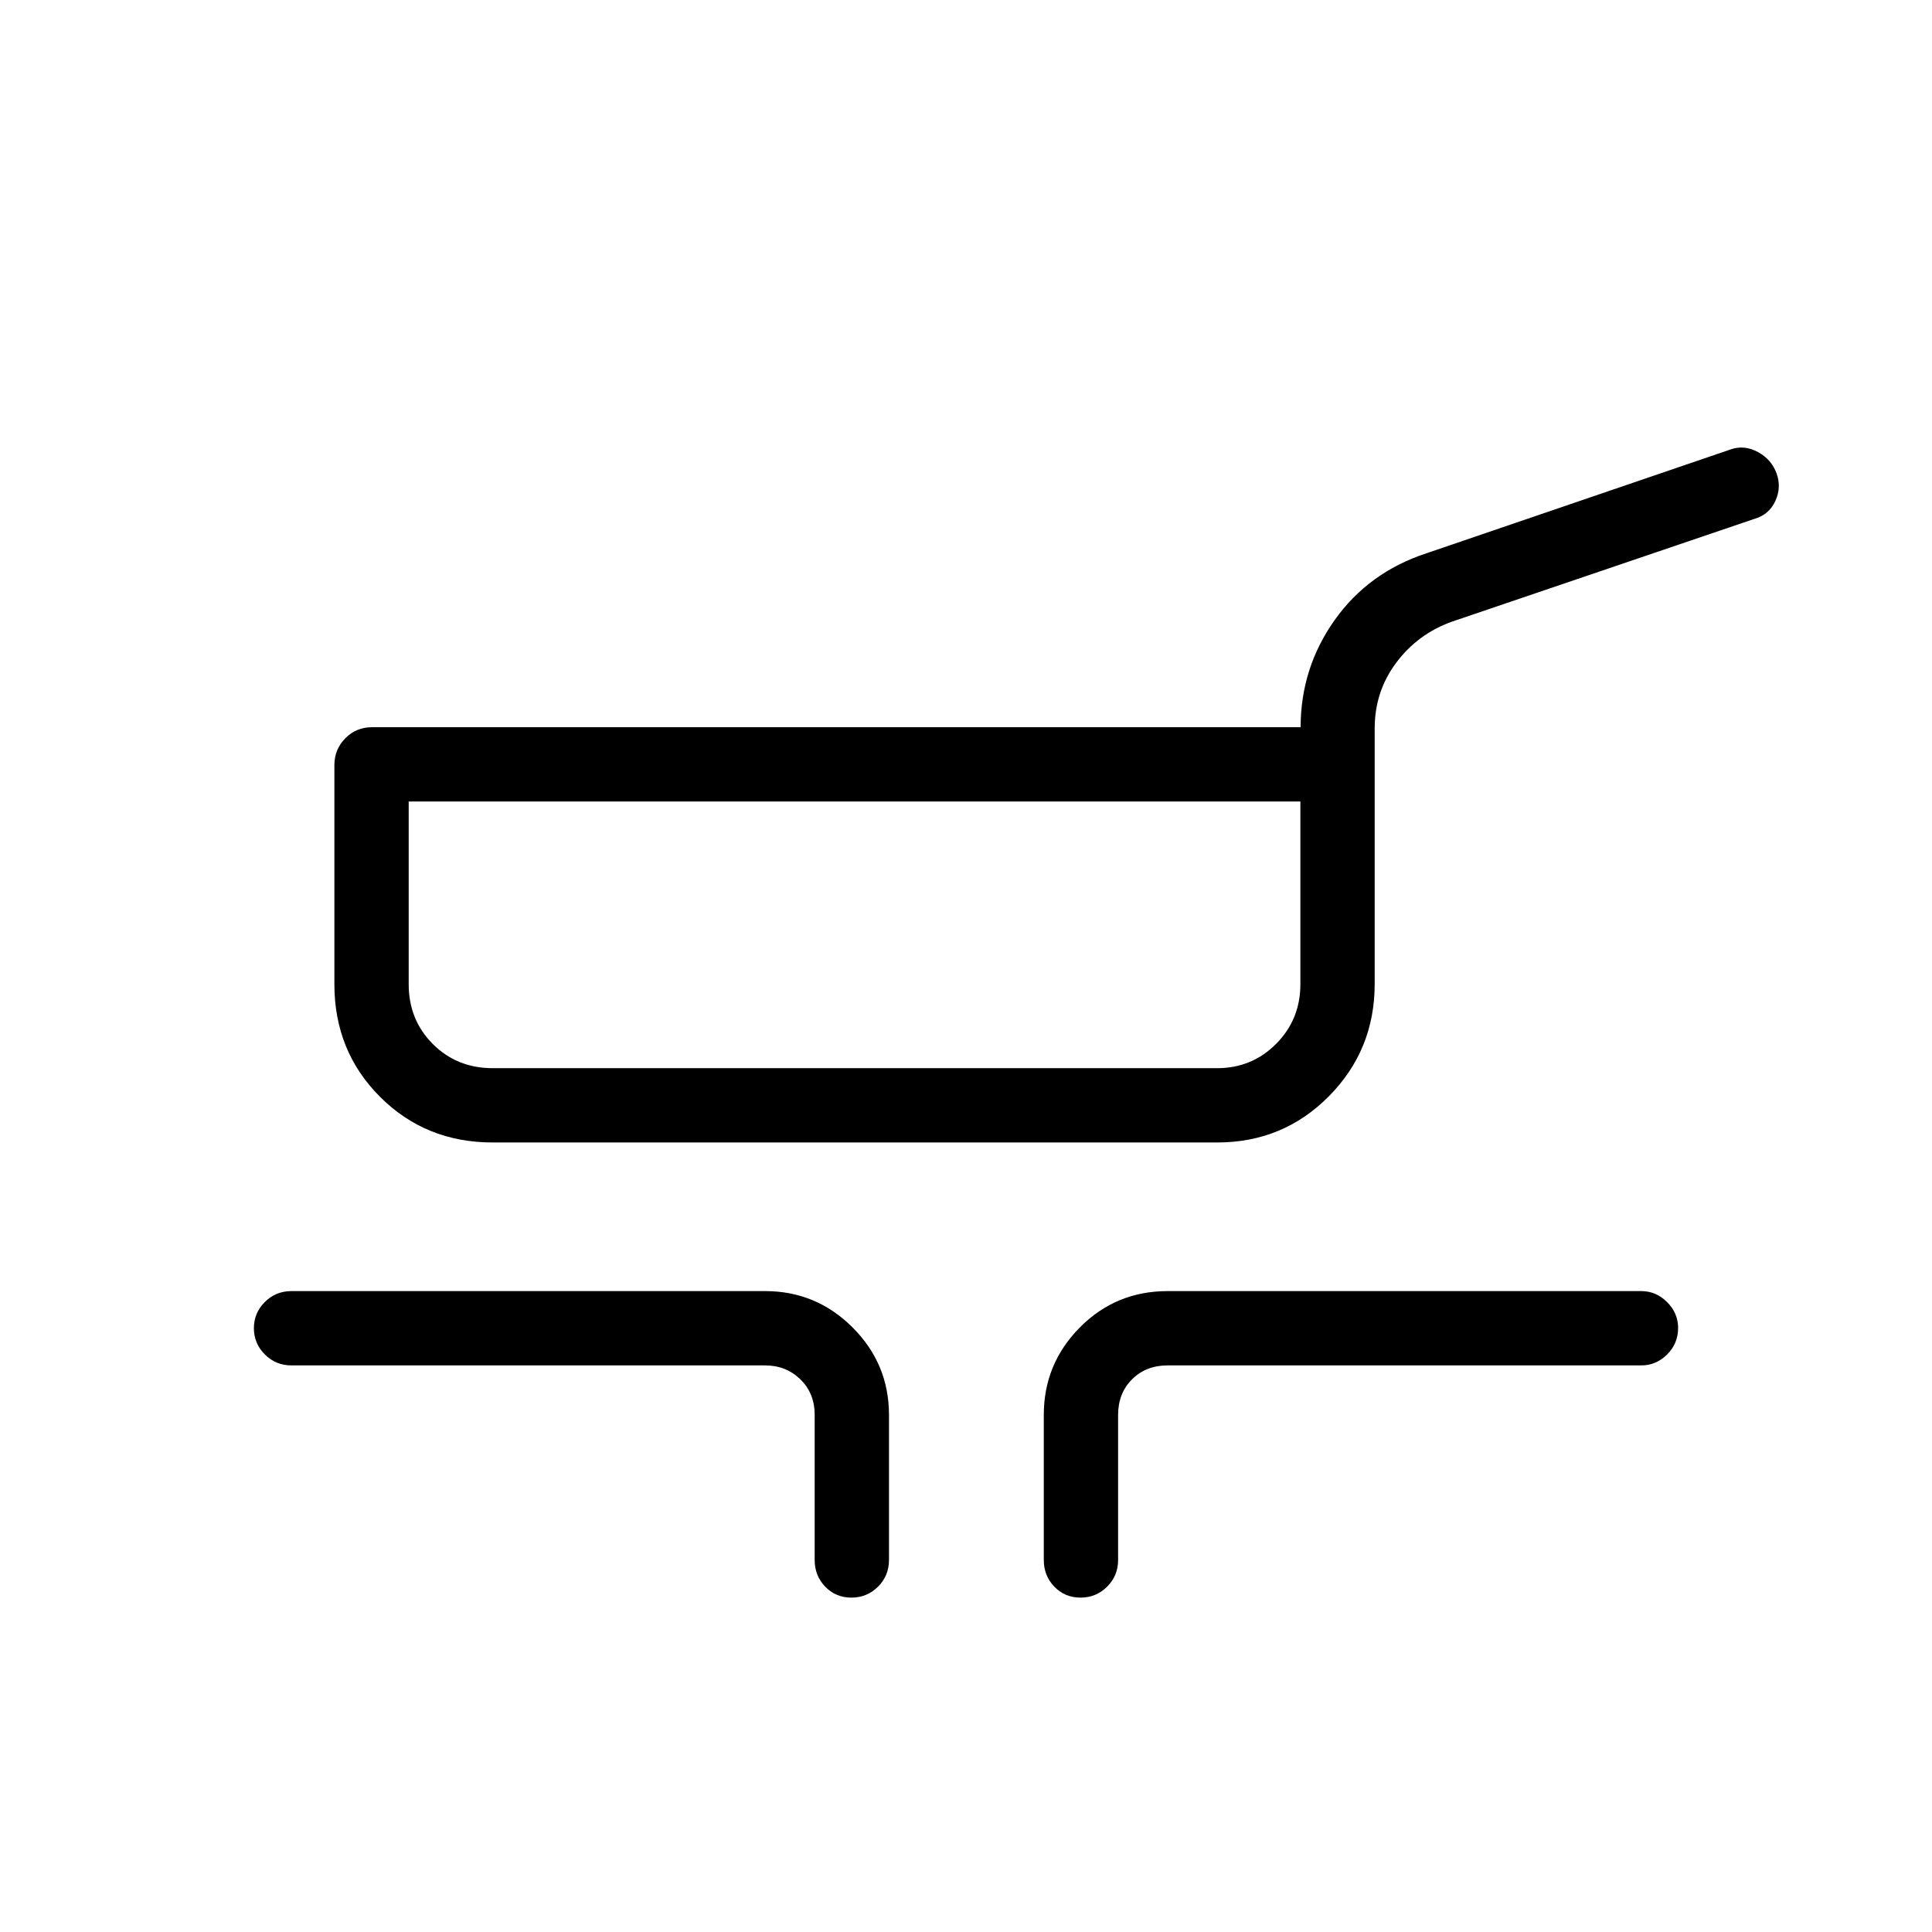 <svg xmlns="http://www.w3.org/2000/svg" height="24" viewBox="0 -960 960 960" width="24"><path d="M244.808-392.308q-33.286 0-55.97-22.684-22.684-22.684-22.684-55.97v-108.847q0-7.792 5.396-13.319 5.396-5.526 13.373-5.526h461.346q.039-29.423 16.885-53.192 16.846-23.77 45.654-33.231l151.269-51.654q6.706-2.308 13.449 1.365 6.743 3.673 9.243 10.597 2.501 6.923-.591 13.667-3.092 6.745-10.139 8.833L721.5-651.115q-17.013 6.085-27.718 20.405-10.705 14.321-10.705 32.603v127.019q0 32.803-22.732 55.792-22.733 22.988-55.537 22.988h-360Zm0-36.923h360q17.293 0 29.319-12.115 12.027-12.116 12.027-29.616v-90.769H203.077v90.769q0 17.736 11.998 29.734 11.997 11.997 29.733 11.997Zm159.999 244.423v-72.115q0-10.769-7.115-17.692t-17.5-6.923H144.808q-7.77 0-13.212-5.45t-5.442-13.039q0-7.588 5.442-13.011 5.442-5.424 13.212-5.424h235.384q25.385 0 43.462 18.077t18.077 43.462v72.115q0 7.77-5.45 13.212t-13.231 5.442q-7.781 0-13.012-5.442-5.231-5.442-5.231-13.212Zm113.847 0v-72.115q0-25.385 17.896-43.462 17.897-18.077 43.642-18.077h235.385q7.327 0 12.798 5.479t5.471 12.818q0 7.781-5.471 13.204-5.471 5.423-12.798 5.423H580.192q-10.769 0-17.692 6.923t-6.923 17.692v72.115q0 7.77-5.45 13.212t-13.231 5.442q-7.781 0-13.011-5.442-5.231-5.442-5.231-13.212Zm-93.846-310.731Z"/></svg>